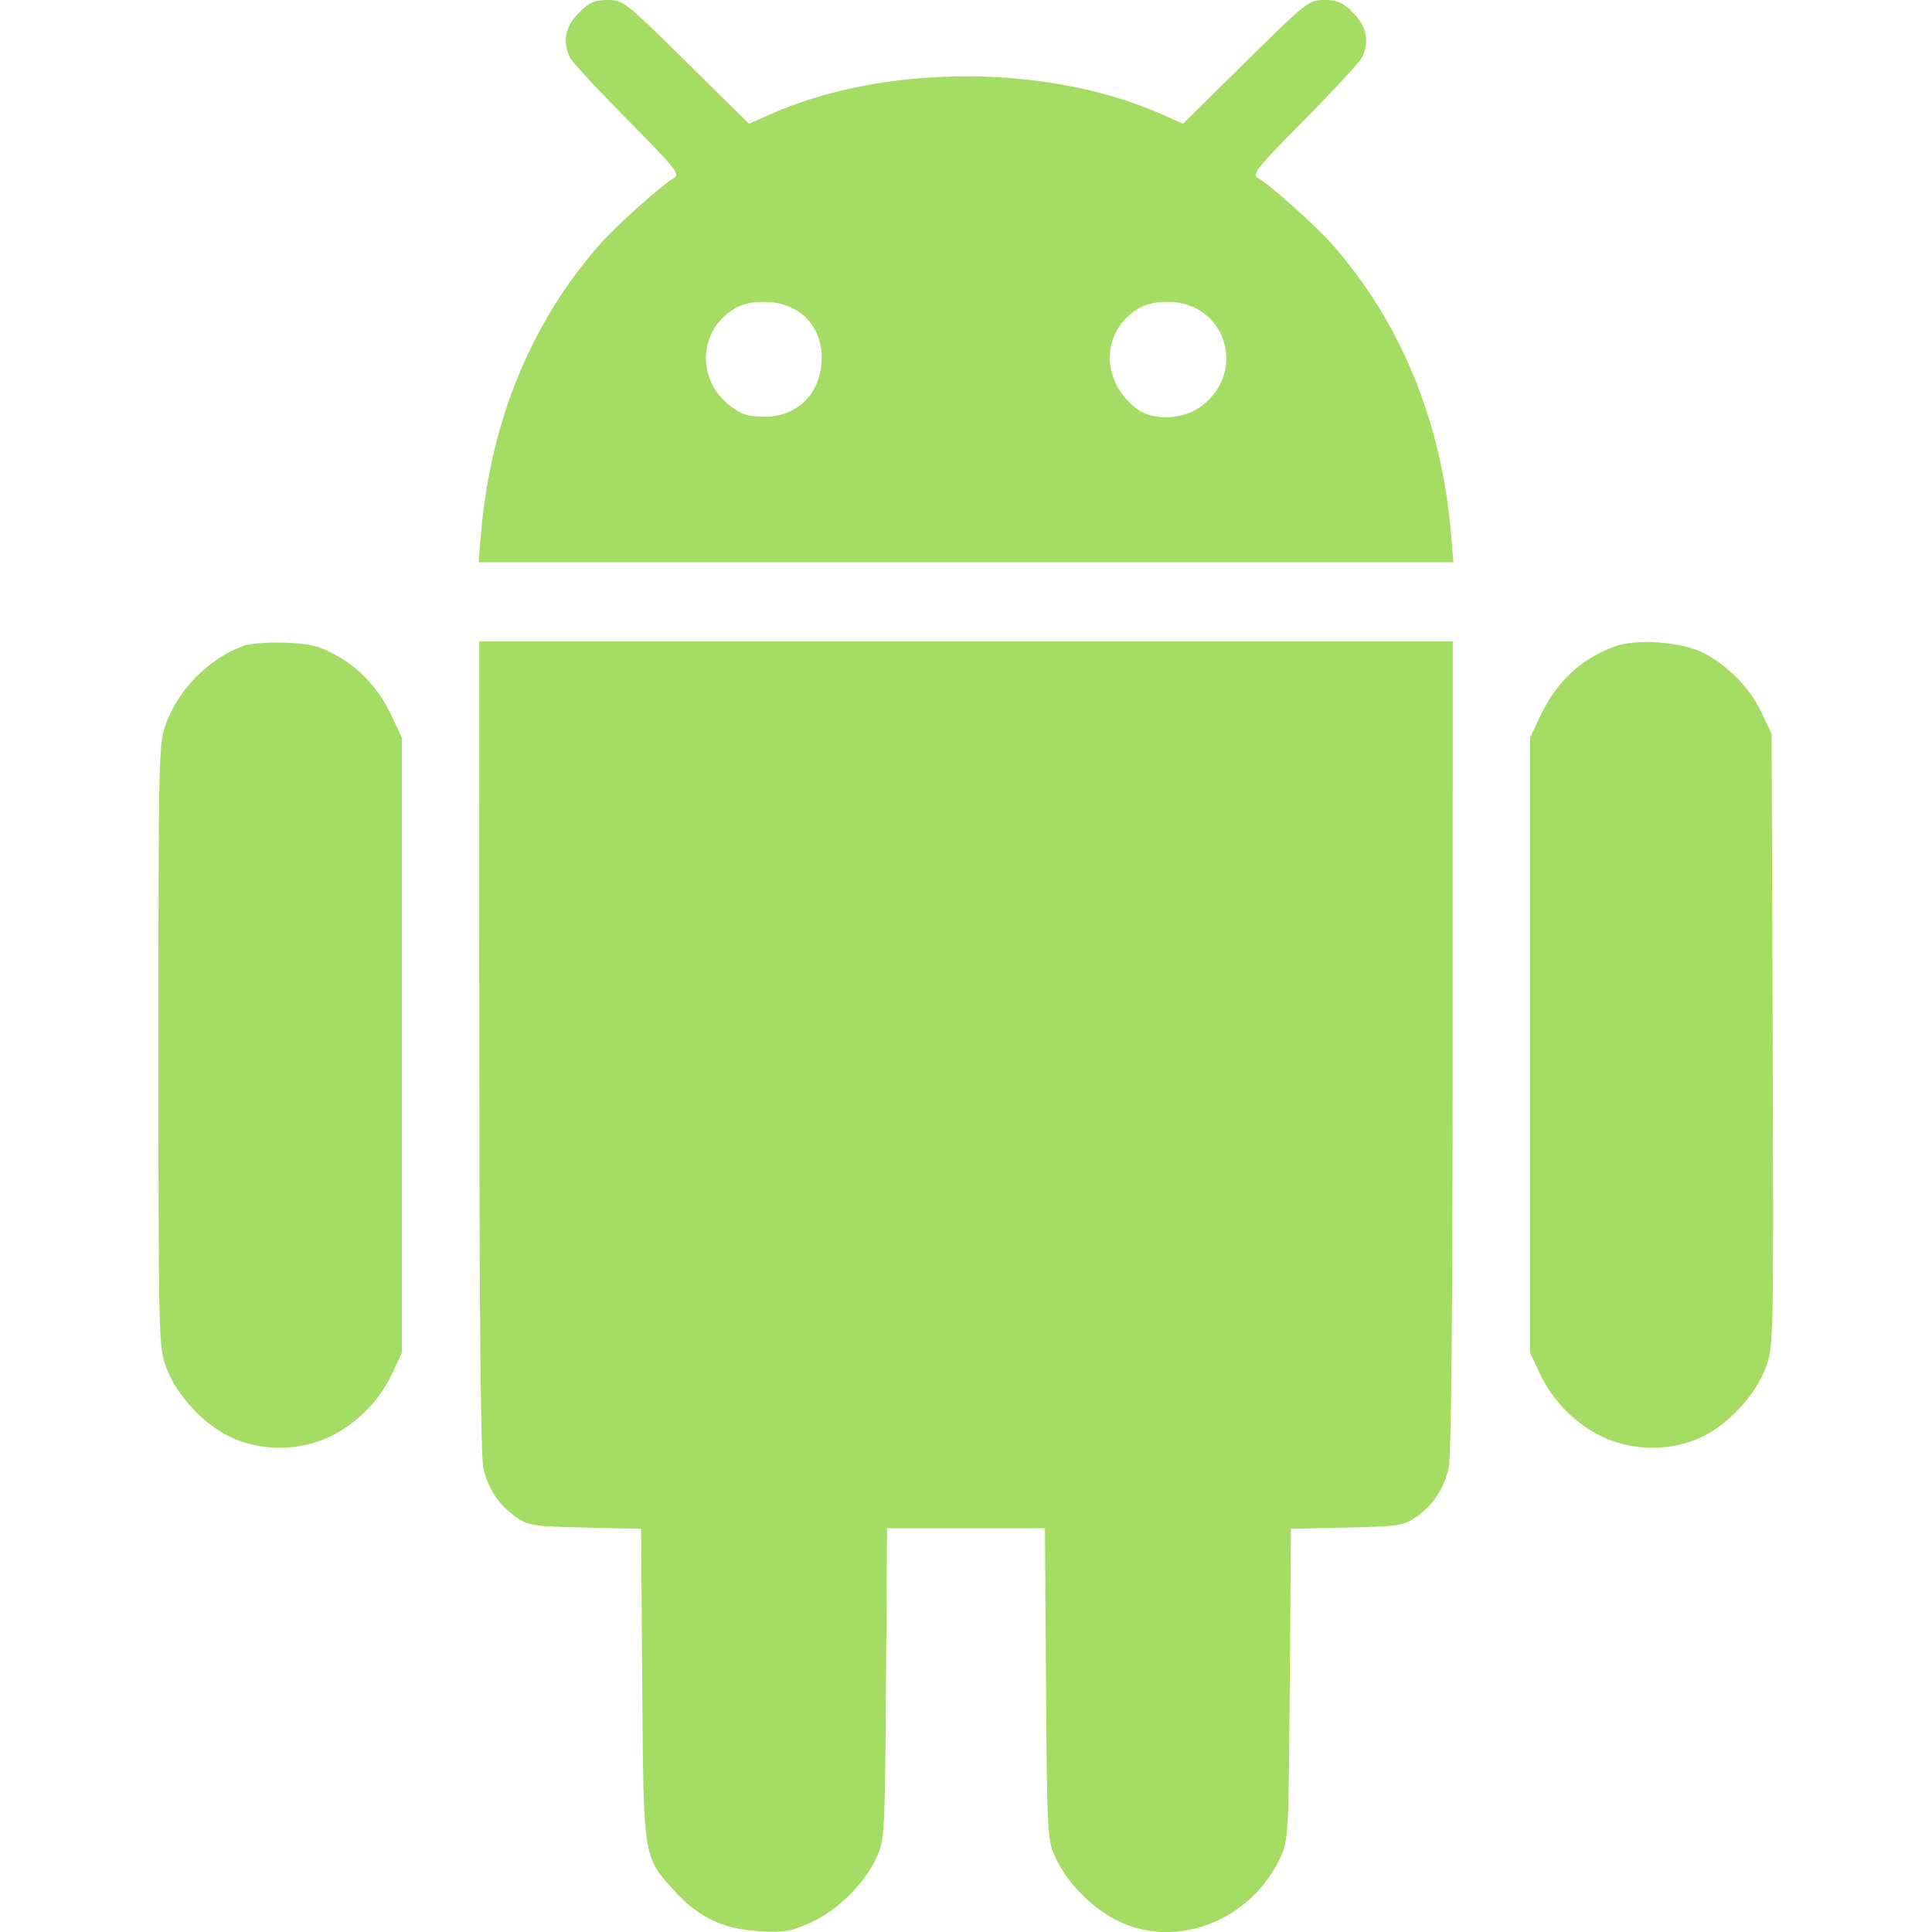 <svg xmlns="http://www.w3.org/2000/svg" width="512" height="512" viewBox="0 0 512 512" version="1.1"><path d="" stroke="none" fill="#a4d464" fill-rule="evenodd"/><path d="M 153.400 3.400 C 149.769 7.031, 148.981 11.123, 151.108 15.316 C 151.717 16.517, 158.579 23.934, 166.358 31.798 C 178.891 44.468, 180.290 46.215, 178.658 47.149 C 175.379 49.024, 163.478 59.650, 159.067 64.641 C 140.855 85.249, 130.027 111.519, 127.490 141.250 L 126.829 149 256 149 L 385.171 149 384.510 141.250 C 381.973 111.519, 371.145 85.249, 352.933 64.641 C 348.522 59.650, 336.621 49.024, 333.342 47.149 C 331.710 46.215, 333.109 44.468, 345.642 31.798 C 353.421 23.934, 360.283 16.517, 360.892 15.316 C 363.019 11.123, 362.231 7.031, 358.600 3.400 C 355.805 0.605, 354.447 -0, 350.970 -0 C 346.845 -0, 346.330 0.405, 330.120 16.398 L 313.500 32.797 308.071 30.376 C 277.727 16.846, 234.273 16.846, 203.929 30.376 L 198.500 32.797 181.880 16.398 C 165.670 0.405, 165.155 0, 161.030 0 C 157.553 0, 156.195 0.605, 153.400 3.400 M 193.898 82.270 C 184.967 88.236, 184.778 100.915, 193.519 107.582 C 196.546 109.891, 198.261 110.429, 202.600 110.429 C 211.029 110.429, 216.957 104.889, 217.695 96.324 C 218.509 86.880, 212.105 80, 202.500 80 C 198.754 80, 196.344 80.636, 193.898 82.270 M 300.898 82.270 C 291.682 88.427, 291.899 101.356, 301.337 108.402 C 305.621 111.601, 313.721 111.213, 318.481 107.582 C 330.644 98.305, 324.683 80, 309.500 80 C 305.754 80, 303.344 80.636, 300.898 82.270 M 64.500 171.159 C 55.380 174.560, 47.459 182.484, 44.039 191.627 C 42.050 196.942, 42 199.020, 42 277 C 42 355.174, 42.045 357.045, 44.054 362.414 C 46.769 369.671, 53.657 377.193, 60.797 380.700 C 68.766 384.613, 79 384.672, 87.148 380.852 C 94.340 377.480, 100.480 371.340, 103.852 364.148 L 106.500 358.500 106.500 277 L 106.500 195.500 103.865 189.880 C 100.437 182.569, 95.390 177.074, 88.816 173.496 C 84.457 171.124, 82.113 170.566, 75.512 170.328 C 71.106 170.170, 66.150 170.544, 64.500 171.159 M 127.024 277.250 C 127.040 347.089, 127.408 386.070, 128.078 389 C 129.359 394.603, 132.275 398.964, 136.832 402.090 C 140.088 404.324, 141.424 404.523, 155.121 404.821 L 169.898 405.143 170.199 446.321 C 170.540 493.024, 170.380 492.033, 179.121 501.515 C 185.278 508.195, 191.761 511.223, 201.107 511.784 C 207.822 512.187, 209.433 511.918, 214.841 509.491 C 221.967 506.293, 229.053 499.290, 232.321 492.217 C 234.431 487.648, 234.509 486.202, 234.792 446.250 L 235.083 405 256 405 L 276.917 405 277.208 446.250 C 277.491 486.202, 277.569 487.648, 279.679 492.217 C 282.947 499.290, 290.033 506.293, 297.159 509.491 C 312.647 516.442, 331.748 508.601, 339.339 492.176 C 341.426 487.661, 341.510 486.080, 341.801 446.321 L 342.102 405.143 356.879 404.821 C 370.576 404.523, 371.912 404.324, 375.168 402.090 C 379.725 398.964, 382.641 394.603, 383.922 389 C 384.592 386.070, 384.960 347.089, 384.976 277.250 L 385 170 256 170 L 127 170 127.024 277.250 M 427.882 171.331 C 418.824 174.692, 412.441 180.703, 408.101 189.954 L 405.500 195.500 405.500 277 L 405.500 358.500 408.148 364.148 C 411.520 371.340, 417.660 377.480, 424.852 380.852 C 433 384.672, 443.234 384.613, 451.203 380.700 C 458.358 377.186, 465.233 369.667, 467.963 362.368 C 470.004 356.914, 470.030 355.646, 469.767 275.667 L 469.500 194.500 466.906 189 C 463.763 182.337, 457.922 176.326, 451.369 173.009 C 445.511 170.044, 433.636 169.195, 427.882 171.331" stroke="none" fill="#a4dc64" fill-rule="evenodd"/></svg>